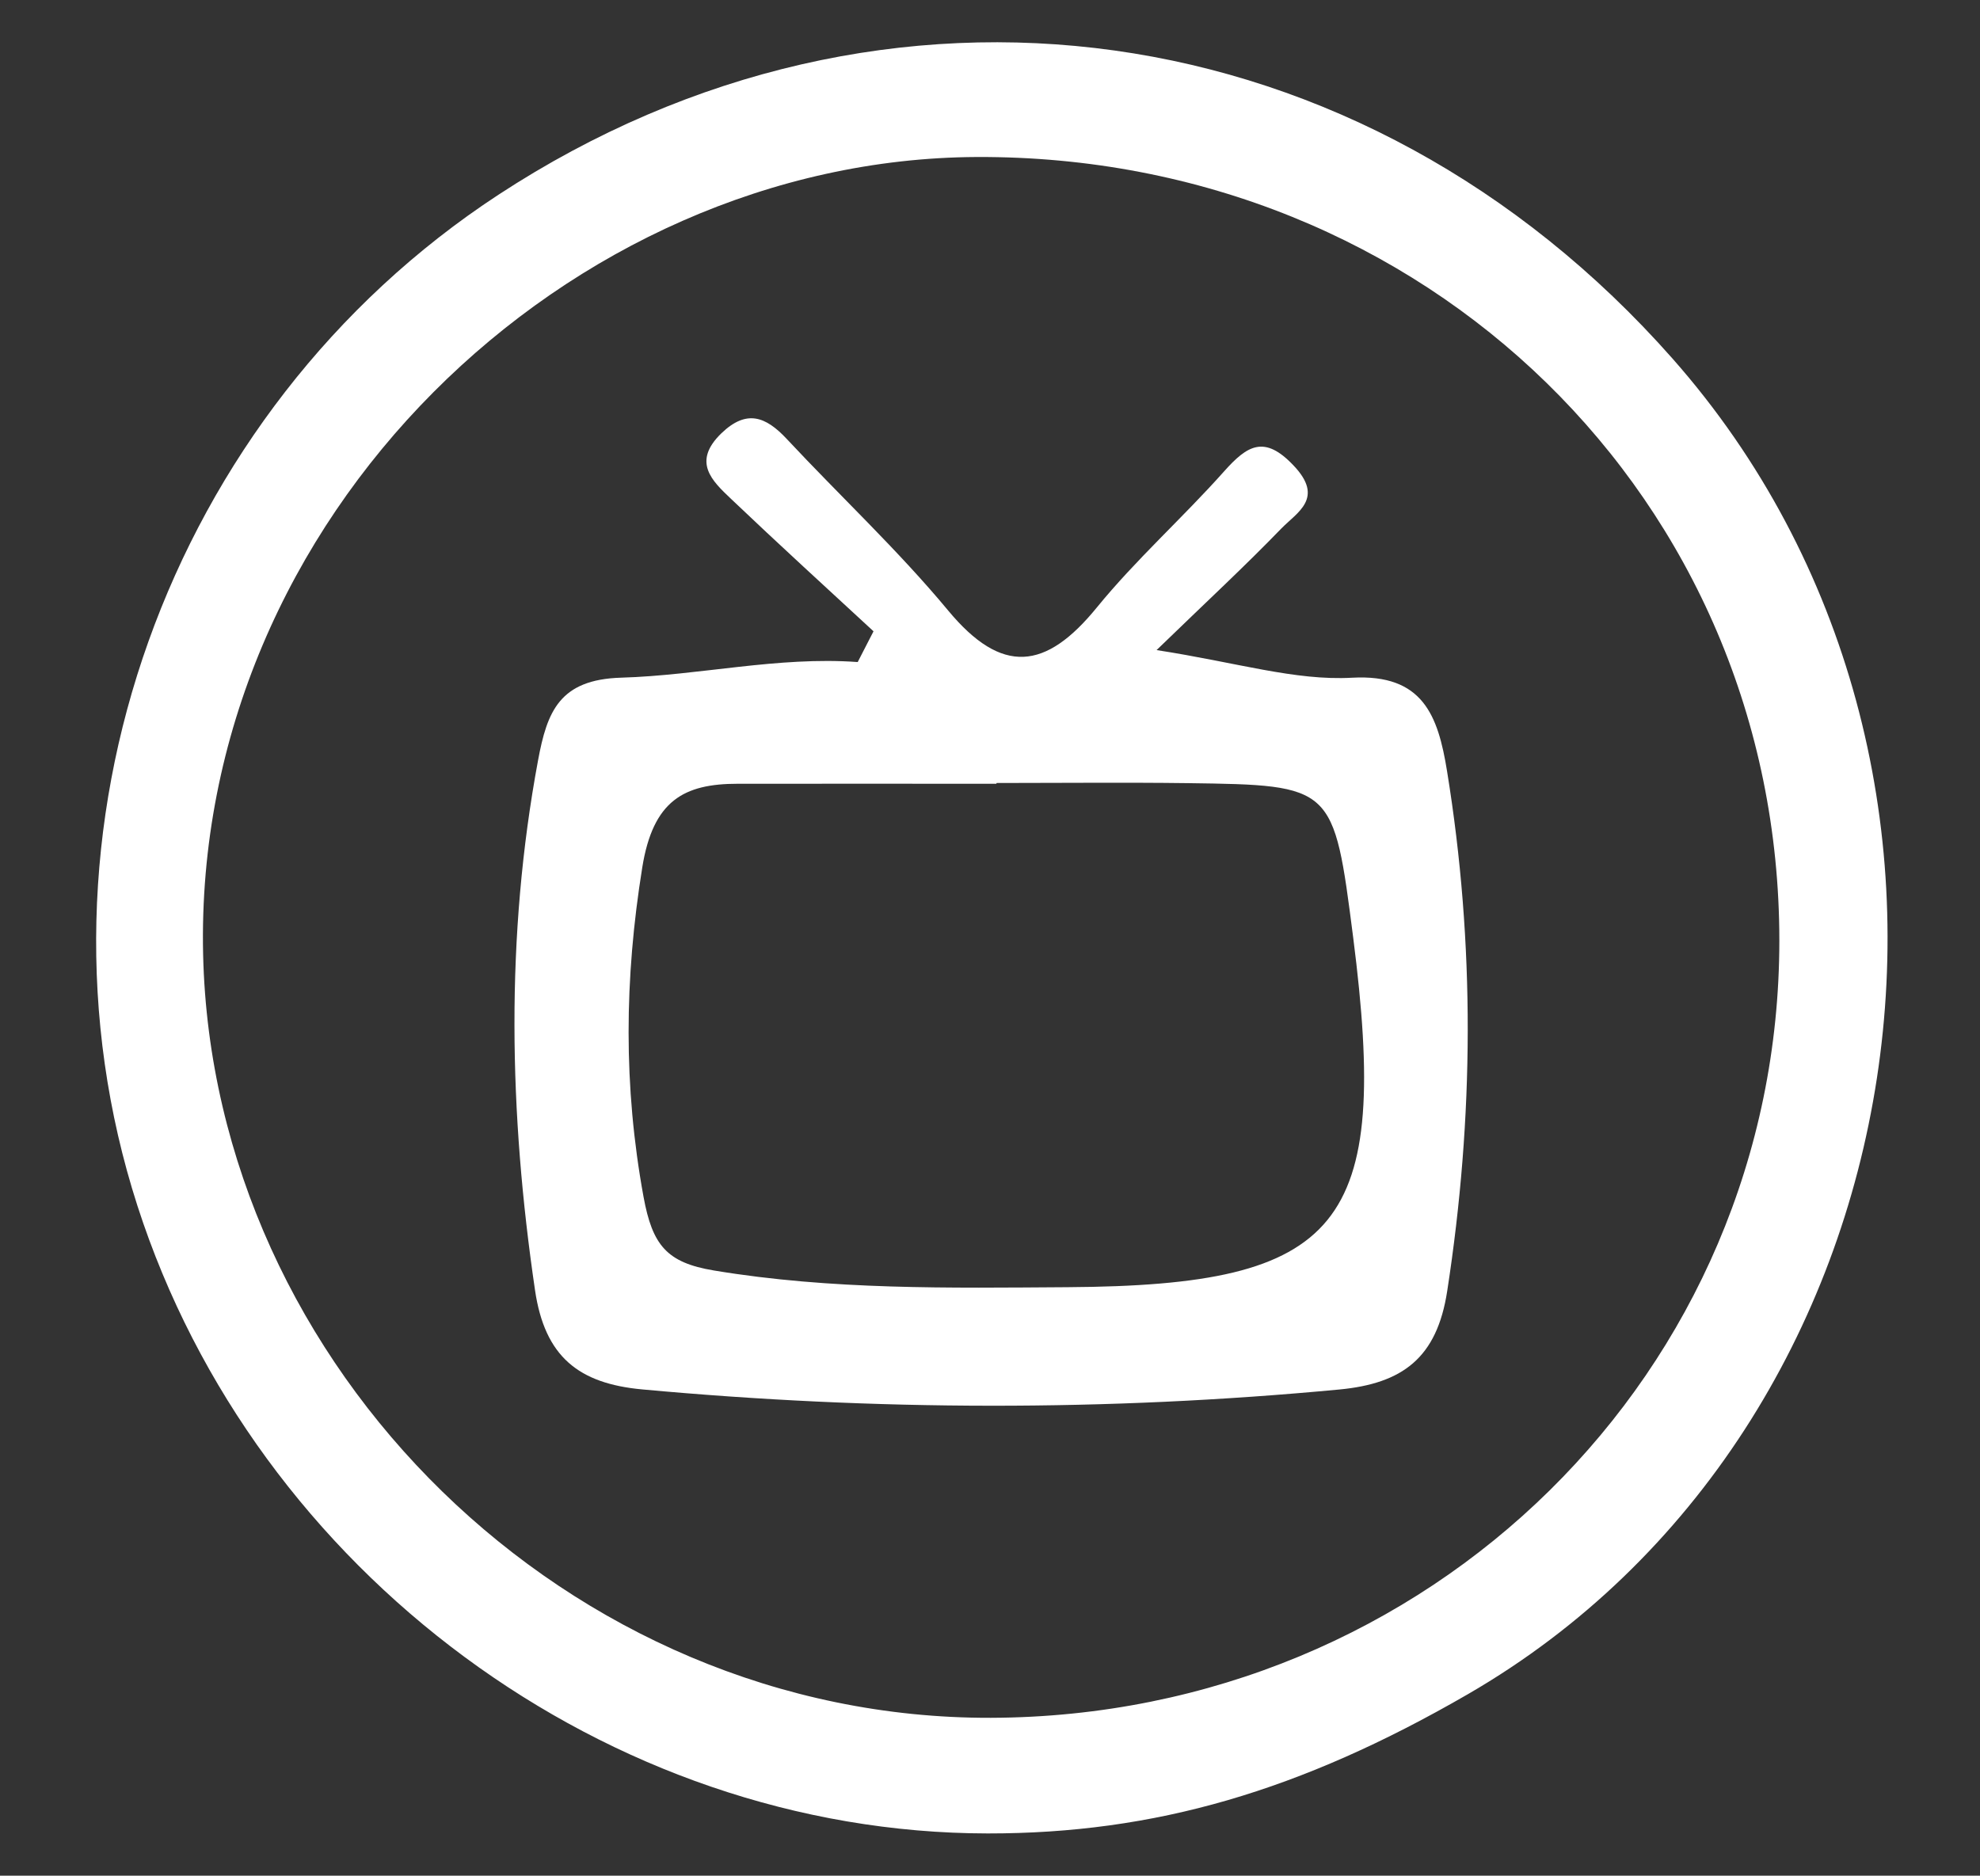 <?xml version="1.0" encoding="utf-8"?>
<!-- Generator: Adobe Illustrator 16.0.0, SVG Export Plug-In . SVG Version: 6.00 Build 0)  -->
<!DOCTYPE svg PUBLIC "-//W3C//DTD SVG 1.1//EN" "http://www.w3.org/Graphics/SVG/1.1/DTD/svg11.dtd">
<svg version="1.1" id="Capa_1" xmlns="http://www.w3.org/2000/svg" xmlns:xlink="http://www.w3.org/1999/xlink" x="0px" y="0px"
	 width="595.28px" height="564px" viewBox="0 0 595.28 564" enable-background="new 0 0 595.28 564" xml:space="preserve">
<rect x="0" y="0" width="595.28" height="564" fill="#333333" stroke="none"/>
<g>
	<path fill-rule="evenodd" clip-rule="evenodd" fill="#FFFFFF" d="M296.942,551.291C182.917,551.177,76.885,472.905,41.313,362.55
		C5.103,250.152,50.196,123.826,149.831,58.571c116.178-76.088,260.034-56.035,352.997,49.241
		c107.47,121.73,76.898,321.489-61.477,401.588C390.851,538.616,347.065,551.333,296.942,551.291z M297.917,516.522
		c131.921-0.414,237.021-104.033,237.036-233.686c0-132.421-106.147-236.24-241.369-235.627
		C171.258,47.796,58.017,155.24,61.069,287.104C64.005,411.147,170.894,516.908,297.917,516.522z"/>
	<path fill-rule="evenodd" clip-rule="evenodd" fill="#FFFFFF" d="M262.621,189.822c-14.318-13.231-28.695-26.348-42.811-39.792
		c-5.757-5.466-11.804-11.133-2.937-19.738c7.53-7.251,13.287-5.11,19.625,1.655c16.122,17.27,33.463,33.439,48.582,51.651
		c16.18,19.482,29.335,17.855,44.613-0.856c11.834-14.529,25.891-27.031,38.349-41.032c6.963-7.808,12.109-11.019,20.89-1.713
		c9.332,9.834,1.075,14.001-3.766,18.981c-10.801,11.176-22.197,21.723-37.446,36.495c24.059,3.697,41.604,9.277,58.814,8.307
		c21.196-1.156,25.803,11.29,28.508,28.046c8.475,52.096,8.111,104.177,0.059,156.357c-3.082,20.138-13.418,27.831-32.505,29.629
		c-69.879,6.594-139.553,6.408-209.445-0.028c-19.218-1.756-29.365-9.862-32.301-29.857c-7.821-53.194-8.955-106.274,0.916-159.312
		c2.718-14.658,6.439-24.307,25.018-24.849c23.535-0.686,47.055-6.438,71.085-4.696
		C259.438,195.987,261.007,192.919,262.621,189.822z M299.574,235.438c0,0.071,0,0.128,0,0.229c-25.934,0-51.839-0.029-77.758,0
		c-16.179,0-25.483,4.995-28.725,25.191c-5.378,33.44-5.698,65.768,0.393,99.052c2.66,14.458,6.934,19.754,21.151,22.108
		c35.382,5.881,70.794,5.253,106.293,5.024c82.685-0.514,97.019-18.212,85.897-105.189c-5.858-45.673-5.858-45.772-49.672-46.372
		C337.965,235.237,318.776,235.438,299.574,235.438z"/>
</g>
</svg>
